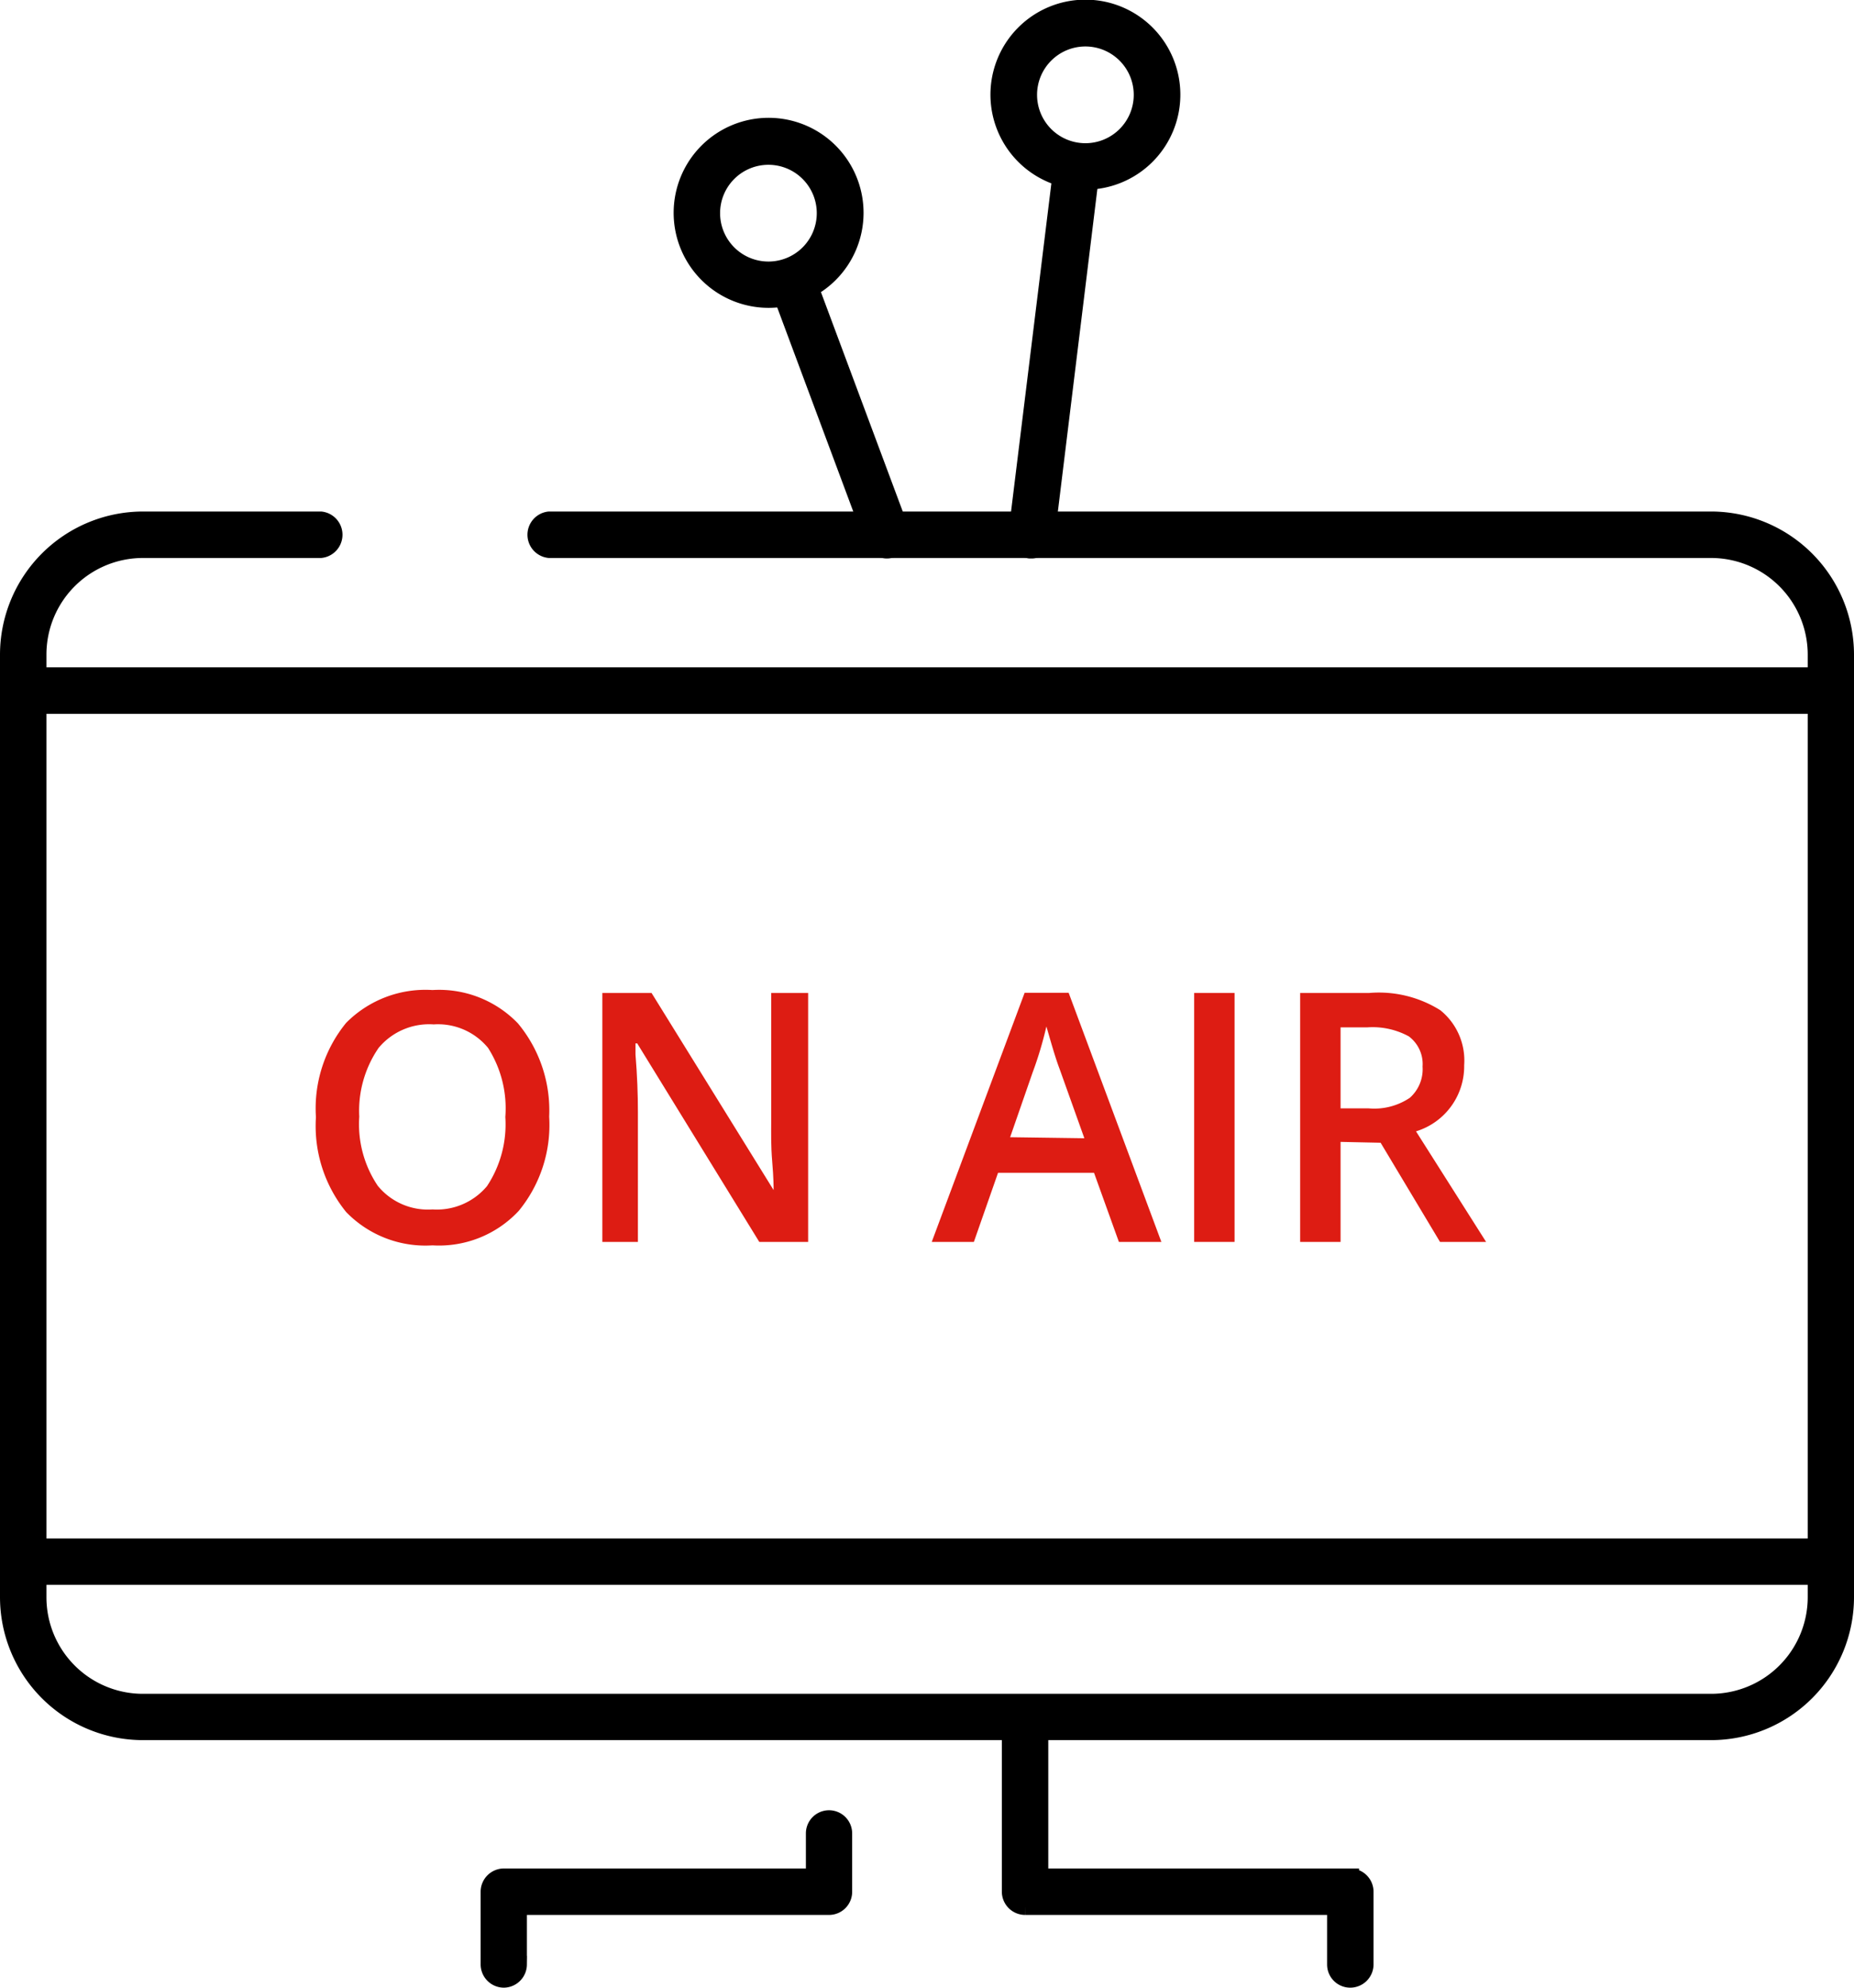 <svg id="Layer_1" data-name="Layer 1" xmlns="http://www.w3.org/2000/svg" viewBox="0 0 107.39 115.06"><defs><style>.cls-1{stroke:#000;stroke-miterlimit:10;}.cls-2{fill:#dd1c13;}</style></defs><title>on air</title><path class="cls-1" d="M105.31,104.34H14.47a7.78,7.78,0,0,1-7.78-7.77V42a7.79,7.79,0,0,1,7.78-7.78h10.3a.85.85,0,0,1,0,1.69H14.47A6.09,6.09,0,0,0,8.38,42V96.57a6.09,6.09,0,0,0,6.09,6.09h90.84a6.1,6.1,0,0,0,6.09-6.09V42a6.1,6.1,0,0,0-6.09-6.09H38a.85.85,0,0,1,0-1.69h67.34A7.79,7.79,0,0,1,113.08,42V96.57A7.78,7.78,0,0,1,105.31,104.34Z" transform="translate(-6.19 -4.11)"/><path class="cls-1" d="M57.56,35.94a.85.85,0,0,1-.79-.55L51.36,20.88a.84.84,0,0,1,1.58-.58l5.41,14.5a.85.85,0,0,1-.49,1.09A1,1,0,0,1,57.56,35.94Z" transform="translate(-6.19 -4.11)"/><path class="cls-1" d="M65.94,35.94h-.1A.84.84,0,0,1,65.1,35l2.62-21.31a.85.85,0,0,1,.94-.73.84.84,0,0,1,.73.94L66.78,35.2A.85.85,0,0,1,65.94,35.94Z" transform="translate(-6.19 -4.11)"/><path class="cls-1" d="M50.71,21.43a5,5,0,1,1,5-5A5,5,0,0,1,50.71,21.43Zm0-8.28A3.3,3.3,0,1,0,54,16.45,3.3,3.3,0,0,0,50.71,13.15Z" transform="translate(-6.19 -4.11)"/><path class="cls-1" d="M69.06,14.59a5,5,0,1,1,5-5A5,5,0,0,1,69.06,14.59Zm0-8.29a3.3,3.3,0,1,0,3.3,3.3A3.3,3.3,0,0,0,69.06,6.3Z" transform="translate(-6.19 -4.11)"/><path class="cls-1" d="M84.4,118.67a.84.84,0,0,1-.84-.84v-3.37h-18a.85.85,0,0,1-.84-.85V103.5a.85.85,0,0,1,1.69,0v9.27h18a.85.85,0,0,1,.84.84v4.22A.85.85,0,0,1,84.4,118.67Z" transform="translate(-6.19 -4.11)"/><path class="cls-1" d="M35.37,118.67a.85.85,0,0,1-.84-.84v-4.22a.85.85,0,0,1,.84-.84h18v-2.53a.84.84,0,1,1,1.68,0v3.37a.84.84,0,0,1-.84.85h-18v3.37A.85.85,0,0,1,35.37,118.67Z" transform="translate(-6.19 -4.11)"/><path class="cls-1" d="M112.24,44.93H7.53a.85.85,0,0,1,0-1.69H112.24a.85.85,0,0,1,0,1.69Z" transform="translate(-6.19 -4.11)"/><path class="cls-1" d="M112.24,95.35H7.53a.84.84,0,1,1,0-1.68H112.24a.84.84,0,0,1,0,1.68Z" transform="translate(-6.19 -4.11)"/><path class="cls-2" d="M38,68.75a7.83,7.83,0,0,1-1.76,5.45,6.31,6.31,0,0,1-5,2,6.39,6.39,0,0,1-5-1.93,7.89,7.89,0,0,1-1.75-5.49,7.82,7.82,0,0,1,1.75-5.46,6.47,6.47,0,0,1,5-1.9,6.34,6.34,0,0,1,4.95,1.93A7.88,7.88,0,0,1,38,68.75Zm-11,0a6.38,6.38,0,0,0,1.07,4,3.75,3.75,0,0,0,3.17,1.37,3.79,3.79,0,0,0,3.16-1.35,6.47,6.47,0,0,0,1.06-4,6.5,6.5,0,0,0-1-4,3.75,3.75,0,0,0-3.15-1.36,3.81,3.81,0,0,0-3.19,1.36A6.43,6.43,0,0,0,27,68.75Z" transform="translate(-6.19 -4.11)"/><path class="cls-2" d="M53,76H50.17L43.1,64.51H43l0,.64c.1,1.21.14,2.33.14,3.34V76H41.08V61.59h2.85L51,73H51c0-.15,0-.7-.08-1.64s-.06-1.69-.06-2.22V61.59H53Z" transform="translate(-6.19 -4.11)"/><path class="cls-2" d="M71,76l-1.44-4H64l-1.4,4H60.16l5.38-14.42h2.55L73.46,76Zm-2-6L67.57,66c-.1-.26-.24-.67-.41-1.24s-.29-1-.36-1.23A21.25,21.25,0,0,1,66,66.2l-1.3,3.74Z" transform="translate(-6.19 -4.11)"/><path class="cls-2" d="M75.36,76V61.59H77.7V76Z" transform="translate(-6.19 -4.11)"/><path class="cls-2" d="M83.84,70.21V76H81.5V61.59h4a6.69,6.69,0,0,1,4.12,1A3.74,3.74,0,0,1,91,65.77a3.94,3.94,0,0,1-2.79,3.83L92.27,76H89.6l-3.44-5.74Zm0-1.94h1.63a3.69,3.69,0,0,0,2.38-.61,2.21,2.21,0,0,0,.74-1.81,2,2,0,0,0-.8-1.75,4.39,4.39,0,0,0-2.39-.52H83.84Z" transform="translate(-6.19 -4.11)"/></svg>